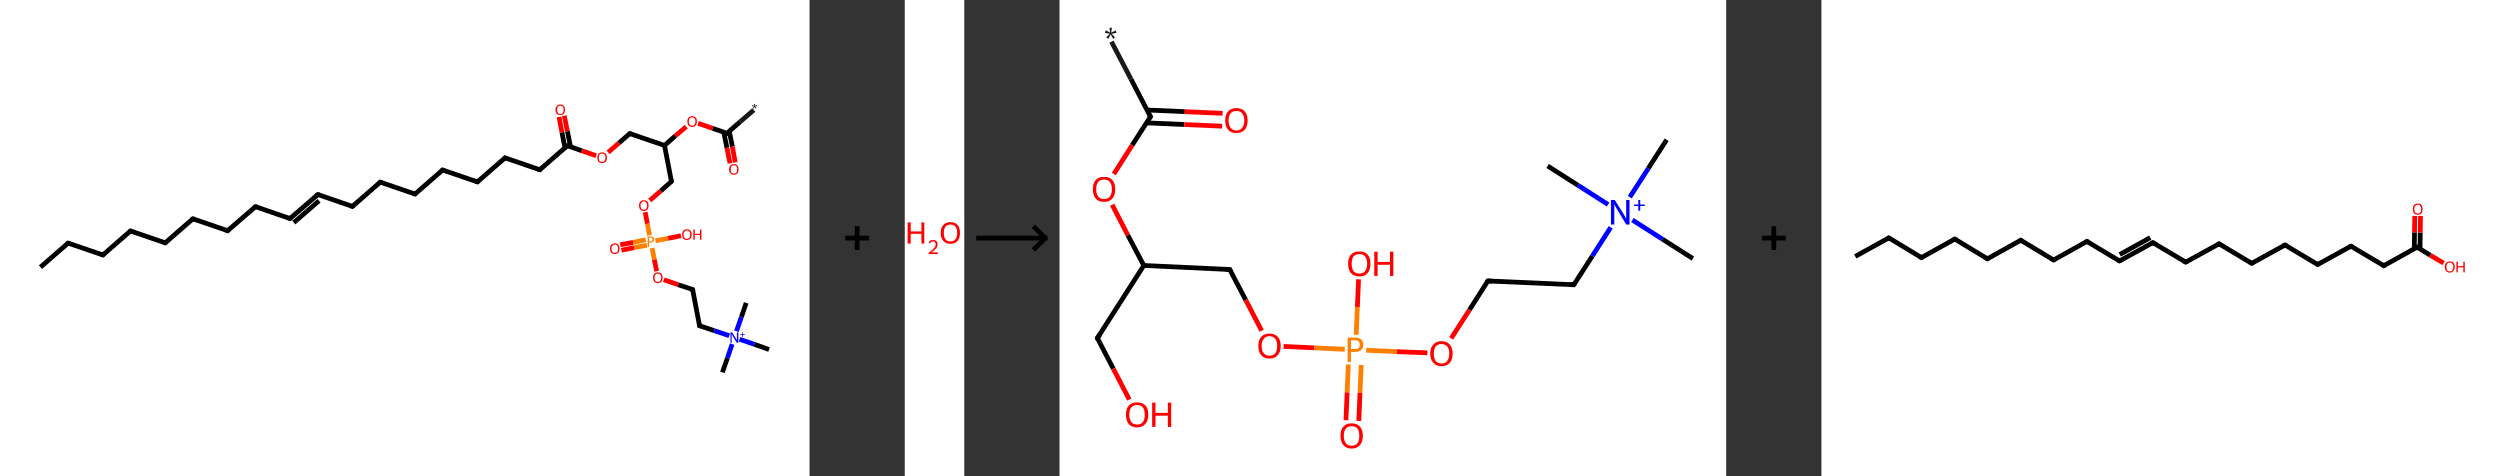 <?xml version='1.0' encoding='ASCII' standalone='yes'?>
<svg xmlns="http://www.w3.org/2000/svg" xmlns:xlink="http://www.w3.org/1999/xlink" version="1.1" width="1050.0px" viewBox="0 0 1050.0 200.0" height="200.0px">
  <rect x="0" y="0" width="1050.0" height="200.0" fill="#333333" stroke="none"/>
  <g>
    <g transform="translate(0, 0) scale(1 1) "><!-- END OF HEADER -->
<rect style="opacity:1.0;fill:#FFFFFF;stroke:none" width="340.0" height="200.0" x="0.0" y="0.0"> </rect>
<path class="bond-0 atom-0 atom-1" d="M 316.6,46.2 L 310.9,51.1" style="fill:none;fill-rule:evenodd;stroke:#191919;stroke-width:2.0px;stroke-linecap:butt;stroke-linejoin:miter;stroke-opacity:1"/>
<path class="bond-0 atom-0 atom-1" d="M 310.9,51.1 L 305.3,56.0" style="fill:none;fill-rule:evenodd;stroke:#000000;stroke-width:2.0px;stroke-linecap:butt;stroke-linejoin:miter;stroke-opacity:1"/>
<path class="bond-1 atom-1 atom-2" d="M 304.0,55.6 L 305.3,62.1" style="fill:none;fill-rule:evenodd;stroke:#000000;stroke-width:2.0px;stroke-linecap:butt;stroke-linejoin:miter;stroke-opacity:1"/>
<path class="bond-1 atom-1 atom-2" d="M 305.3,62.1 L 306.6,68.6" style="fill:none;fill-rule:evenodd;stroke:#FF0000;stroke-width:2.0px;stroke-linecap:butt;stroke-linejoin:miter;stroke-opacity:1"/>
<path class="bond-1 atom-1 atom-2" d="M 306.3,55.1 L 307.6,61.6" style="fill:none;fill-rule:evenodd;stroke:#000000;stroke-width:2.0px;stroke-linecap:butt;stroke-linejoin:miter;stroke-opacity:1"/>
<path class="bond-1 atom-1 atom-2" d="M 307.6,61.6 L 308.8,68.2" style="fill:none;fill-rule:evenodd;stroke:#FF0000;stroke-width:2.0px;stroke-linecap:butt;stroke-linejoin:miter;stroke-opacity:1"/>
<path class="bond-2 atom-1 atom-3" d="M 305.3,56.0 L 299.3,53.9" style="fill:none;fill-rule:evenodd;stroke:#000000;stroke-width:2.0px;stroke-linecap:butt;stroke-linejoin:miter;stroke-opacity:1"/>
<path class="bond-2 atom-1 atom-3" d="M 299.3,53.9 L 293.2,51.8" style="fill:none;fill-rule:evenodd;stroke:#FF0000;stroke-width:2.0px;stroke-linecap:butt;stroke-linejoin:miter;stroke-opacity:1"/>
<path class="bond-3 atom-3 atom-4" d="M 288.2,53.2 L 283.6,57.1" style="fill:none;fill-rule:evenodd;stroke:#FF0000;stroke-width:2.0px;stroke-linecap:butt;stroke-linejoin:miter;stroke-opacity:1"/>
<path class="bond-3 atom-3 atom-4" d="M 283.6,57.1 L 279.1,61.1" style="fill:none;fill-rule:evenodd;stroke:#000000;stroke-width:2.0px;stroke-linecap:butt;stroke-linejoin:miter;stroke-opacity:1"/>
<path class="bond-4 atom-4 atom-5" d="M 279.1,61.1 L 264.5,56.1" style="fill:none;fill-rule:evenodd;stroke:#000000;stroke-width:2.0px;stroke-linecap:butt;stroke-linejoin:miter;stroke-opacity:1"/>
<path class="bond-5 atom-5 atom-6" d="M 264.5,56.1 L 259.9,60.1" style="fill:none;fill-rule:evenodd;stroke:#000000;stroke-width:2.0px;stroke-linecap:butt;stroke-linejoin:miter;stroke-opacity:1"/>
<path class="bond-5 atom-5 atom-6" d="M 259.9,60.1 L 255.4,64.0" style="fill:none;fill-rule:evenodd;stroke:#FF0000;stroke-width:2.0px;stroke-linecap:butt;stroke-linejoin:miter;stroke-opacity:1"/>
<path class="bond-6 atom-6 atom-7" d="M 250.4,65.4 L 244.3,63.3" style="fill:none;fill-rule:evenodd;stroke:#FF0000;stroke-width:2.0px;stroke-linecap:butt;stroke-linejoin:miter;stroke-opacity:1"/>
<path class="bond-6 atom-6 atom-7" d="M 244.3,63.3 L 238.3,61.2" style="fill:none;fill-rule:evenodd;stroke:#000000;stroke-width:2.0px;stroke-linecap:butt;stroke-linejoin:miter;stroke-opacity:1"/>
<path class="bond-7 atom-7 atom-8" d="M 239.6,61.6 L 238.3,55.1" style="fill:none;fill-rule:evenodd;stroke:#000000;stroke-width:2.0px;stroke-linecap:butt;stroke-linejoin:miter;stroke-opacity:1"/>
<path class="bond-7 atom-7 atom-8" d="M 238.3,55.1 L 237.0,48.6" style="fill:none;fill-rule:evenodd;stroke:#FF0000;stroke-width:2.0px;stroke-linecap:butt;stroke-linejoin:miter;stroke-opacity:1"/>
<path class="bond-7 atom-7 atom-8" d="M 237.3,62.1 L 236.0,55.6" style="fill:none;fill-rule:evenodd;stroke:#000000;stroke-width:2.0px;stroke-linecap:butt;stroke-linejoin:miter;stroke-opacity:1"/>
<path class="bond-7 atom-7 atom-8" d="M 236.0,55.6 L 234.8,49.1" style="fill:none;fill-rule:evenodd;stroke:#FF0000;stroke-width:2.0px;stroke-linecap:butt;stroke-linejoin:miter;stroke-opacity:1"/>
<path class="bond-8 atom-7 atom-9" d="M 238.3,61.2 L 226.7,71.3" style="fill:none;fill-rule:evenodd;stroke:#000000;stroke-width:2.0px;stroke-linecap:butt;stroke-linejoin:miter;stroke-opacity:1"/>
<path class="bond-9 atom-9 atom-10" d="M 226.7,71.3 L 212.1,66.3" style="fill:none;fill-rule:evenodd;stroke:#000000;stroke-width:2.0px;stroke-linecap:butt;stroke-linejoin:miter;stroke-opacity:1"/>
<path class="bond-10 atom-10 atom-11" d="M 212.1,66.3 L 200.5,76.4" style="fill:none;fill-rule:evenodd;stroke:#000000;stroke-width:2.0px;stroke-linecap:butt;stroke-linejoin:miter;stroke-opacity:1"/>
<path class="bond-11 atom-11 atom-12" d="M 200.5,76.4 L 185.9,71.4" style="fill:none;fill-rule:evenodd;stroke:#000000;stroke-width:2.0px;stroke-linecap:butt;stroke-linejoin:miter;stroke-opacity:1"/>
<path class="bond-12 atom-12 atom-13" d="M 185.9,71.4 L 174.3,81.5" style="fill:none;fill-rule:evenodd;stroke:#000000;stroke-width:2.0px;stroke-linecap:butt;stroke-linejoin:miter;stroke-opacity:1"/>
<path class="bond-13 atom-13 atom-14" d="M 174.3,81.5 L 159.7,76.5" style="fill:none;fill-rule:evenodd;stroke:#000000;stroke-width:2.0px;stroke-linecap:butt;stroke-linejoin:miter;stroke-opacity:1"/>
<path class="bond-14 atom-14 atom-15" d="M 159.7,76.5 L 148.0,86.7" style="fill:none;fill-rule:evenodd;stroke:#000000;stroke-width:2.0px;stroke-linecap:butt;stroke-linejoin:miter;stroke-opacity:1"/>
<path class="bond-15 atom-15 atom-16" d="M 148.0,86.7 L 133.5,81.7" style="fill:none;fill-rule:evenodd;stroke:#000000;stroke-width:2.0px;stroke-linecap:butt;stroke-linejoin:miter;stroke-opacity:1"/>
<path class="bond-16 atom-16 atom-17" d="M 133.5,81.7 L 121.8,91.8" style="fill:none;fill-rule:evenodd;stroke:#000000;stroke-width:2.0px;stroke-linecap:butt;stroke-linejoin:miter;stroke-opacity:1"/>
<path class="bond-16 atom-16 atom-17" d="M 134.0,84.3 L 123.4,93.5" style="fill:none;fill-rule:evenodd;stroke:#000000;stroke-width:2.0px;stroke-linecap:butt;stroke-linejoin:miter;stroke-opacity:1"/>
<path class="bond-17 atom-17 atom-18" d="M 121.8,91.8 L 107.3,86.8" style="fill:none;fill-rule:evenodd;stroke:#000000;stroke-width:2.0px;stroke-linecap:butt;stroke-linejoin:miter;stroke-opacity:1"/>
<path class="bond-18 atom-18 atom-19" d="M 107.3,86.8 L 95.6,96.9" style="fill:none;fill-rule:evenodd;stroke:#000000;stroke-width:2.0px;stroke-linecap:butt;stroke-linejoin:miter;stroke-opacity:1"/>
<path class="bond-19 atom-19 atom-20" d="M 95.6,96.9 L 81.0,91.9" style="fill:none;fill-rule:evenodd;stroke:#000000;stroke-width:2.0px;stroke-linecap:butt;stroke-linejoin:miter;stroke-opacity:1"/>
<path class="bond-20 atom-20 atom-21" d="M 81.0,91.9 L 69.4,102.0" style="fill:none;fill-rule:evenodd;stroke:#000000;stroke-width:2.0px;stroke-linecap:butt;stroke-linejoin:miter;stroke-opacity:1"/>
<path class="bond-21 atom-21 atom-22" d="M 69.4,102.0 L 54.8,97.0" style="fill:none;fill-rule:evenodd;stroke:#000000;stroke-width:2.0px;stroke-linecap:butt;stroke-linejoin:miter;stroke-opacity:1"/>
<path class="bond-22 atom-22 atom-23" d="M 54.8,97.0 L 43.2,107.1" style="fill:none;fill-rule:evenodd;stroke:#000000;stroke-width:2.0px;stroke-linecap:butt;stroke-linejoin:miter;stroke-opacity:1"/>
<path class="bond-23 atom-23 atom-24" d="M 43.2,107.1 L 28.6,102.1" style="fill:none;fill-rule:evenodd;stroke:#000000;stroke-width:2.0px;stroke-linecap:butt;stroke-linejoin:miter;stroke-opacity:1"/>
<path class="bond-24 atom-24 atom-25" d="M 28.6,102.1 L 17.0,112.2" style="fill:none;fill-rule:evenodd;stroke:#000000;stroke-width:2.0px;stroke-linecap:butt;stroke-linejoin:miter;stroke-opacity:1"/>
<path class="bond-25 atom-4 atom-26" d="M 279.1,61.1 L 282.0,76.2" style="fill:none;fill-rule:evenodd;stroke:#000000;stroke-width:2.0px;stroke-linecap:butt;stroke-linejoin:miter;stroke-opacity:1"/>
<path class="bond-26 atom-26 atom-27" d="M 282.0,76.2 L 277.5,80.2" style="fill:none;fill-rule:evenodd;stroke:#000000;stroke-width:2.0px;stroke-linecap:butt;stroke-linejoin:miter;stroke-opacity:1"/>
<path class="bond-26 atom-26 atom-27" d="M 277.5,80.2 L 272.9,84.2" style="fill:none;fill-rule:evenodd;stroke:#FF0000;stroke-width:2.0px;stroke-linecap:butt;stroke-linejoin:miter;stroke-opacity:1"/>
<path class="bond-27 atom-27 atom-28" d="M 271.0,89.1 L 271.9,94.0" style="fill:none;fill-rule:evenodd;stroke:#FF0000;stroke-width:2.0px;stroke-linecap:butt;stroke-linejoin:miter;stroke-opacity:1"/>
<path class="bond-27 atom-27 atom-28" d="M 271.9,94.0 L 272.8,98.8" style="fill:none;fill-rule:evenodd;stroke:#FF7F00;stroke-width:2.0px;stroke-linecap:butt;stroke-linejoin:miter;stroke-opacity:1"/>
<path class="bond-28 atom-28 atom-29" d="M 271.2,100.7 L 265.9,101.8" style="fill:none;fill-rule:evenodd;stroke:#FF7F00;stroke-width:2.0px;stroke-linecap:butt;stroke-linejoin:miter;stroke-opacity:1"/>
<path class="bond-28 atom-28 atom-29" d="M 265.9,101.8 L 260.5,102.8" style="fill:none;fill-rule:evenodd;stroke:#FF0000;stroke-width:2.0px;stroke-linecap:butt;stroke-linejoin:miter;stroke-opacity:1"/>
<path class="bond-28 atom-28 atom-29" d="M 271.7,103.0 L 266.3,104.0" style="fill:none;fill-rule:evenodd;stroke:#FF7F00;stroke-width:2.0px;stroke-linecap:butt;stroke-linejoin:miter;stroke-opacity:1"/>
<path class="bond-28 atom-28 atom-29" d="M 266.3,104.0 L 261.0,105.1" style="fill:none;fill-rule:evenodd;stroke:#FF0000;stroke-width:2.0px;stroke-linecap:butt;stroke-linejoin:miter;stroke-opacity:1"/>
<path class="bond-29 atom-28 atom-30" d="M 275.3,101.1 L 280.6,100.1" style="fill:none;fill-rule:evenodd;stroke:#FF7F00;stroke-width:2.0px;stroke-linecap:butt;stroke-linejoin:miter;stroke-opacity:1"/>
<path class="bond-29 atom-28 atom-30" d="M 280.6,100.1 L 286.0,99.0" style="fill:none;fill-rule:evenodd;stroke:#FF0000;stroke-width:2.0px;stroke-linecap:butt;stroke-linejoin:miter;stroke-opacity:1"/>
<path class="bond-30 atom-28 atom-31" d="M 273.9,104.2 L 274.8,109.0" style="fill:none;fill-rule:evenodd;stroke:#FF7F00;stroke-width:2.0px;stroke-linecap:butt;stroke-linejoin:miter;stroke-opacity:1"/>
<path class="bond-30 atom-28 atom-31" d="M 274.8,109.0 L 275.8,113.9" style="fill:none;fill-rule:evenodd;stroke:#FF0000;stroke-width:2.0px;stroke-linecap:butt;stroke-linejoin:miter;stroke-opacity:1"/>
<path class="bond-31 atom-31 atom-32" d="M 278.8,117.5 L 284.9,119.6" style="fill:none;fill-rule:evenodd;stroke:#FF0000;stroke-width:2.0px;stroke-linecap:butt;stroke-linejoin:miter;stroke-opacity:1"/>
<path class="bond-31 atom-31 atom-32" d="M 284.9,119.6 L 290.9,121.6" style="fill:none;fill-rule:evenodd;stroke:#000000;stroke-width:2.0px;stroke-linecap:butt;stroke-linejoin:miter;stroke-opacity:1"/>
<path class="bond-32 atom-32 atom-33" d="M 290.9,121.6 L 293.8,136.8" style="fill:none;fill-rule:evenodd;stroke:#000000;stroke-width:2.0px;stroke-linecap:butt;stroke-linejoin:miter;stroke-opacity:1"/>
<path class="bond-33 atom-33 atom-34" d="M 293.8,136.8 L 300.0,138.9" style="fill:none;fill-rule:evenodd;stroke:#000000;stroke-width:2.0px;stroke-linecap:butt;stroke-linejoin:miter;stroke-opacity:1"/>
<path class="bond-33 atom-33 atom-34" d="M 300.0,138.9 L 306.3,141.0" style="fill:none;fill-rule:evenodd;stroke:#0000FF;stroke-width:2.0px;stroke-linecap:butt;stroke-linejoin:miter;stroke-opacity:1"/>
<path class="bond-34 atom-34 atom-35" d="M 307.5,144.5 L 305.5,150.4" style="fill:none;fill-rule:evenodd;stroke:#0000FF;stroke-width:2.0px;stroke-linecap:butt;stroke-linejoin:miter;stroke-opacity:1"/>
<path class="bond-34 atom-34 atom-35" d="M 305.5,150.4 L 303.4,156.4" style="fill:none;fill-rule:evenodd;stroke:#000000;stroke-width:2.0px;stroke-linecap:butt;stroke-linejoin:miter;stroke-opacity:1"/>
<path class="bond-35 atom-34 atom-36" d="M 309.3,139.1 L 311.4,133.1" style="fill:none;fill-rule:evenodd;stroke:#0000FF;stroke-width:2.0px;stroke-linecap:butt;stroke-linejoin:miter;stroke-opacity:1"/>
<path class="bond-35 atom-34 atom-36" d="M 311.4,133.1 L 313.4,127.2" style="fill:none;fill-rule:evenodd;stroke:#000000;stroke-width:2.0px;stroke-linecap:butt;stroke-linejoin:miter;stroke-opacity:1"/>
<path class="bond-36 atom-34 atom-37" d="M 310.6,142.5 L 316.8,144.6" style="fill:none;fill-rule:evenodd;stroke:#0000FF;stroke-width:2.0px;stroke-linecap:butt;stroke-linejoin:miter;stroke-opacity:1"/>
<path class="bond-36 atom-34 atom-37" d="M 316.8,144.6 L 323.0,146.8" style="fill:none;fill-rule:evenodd;stroke:#000000;stroke-width:2.0px;stroke-linecap:butt;stroke-linejoin:miter;stroke-opacity:1"/>
<path d="M 305.6,55.7 L 305.3,56.0 L 305.0,55.9" style="fill:none;stroke:#000000;stroke-width:2.0px;stroke-linecap:butt;stroke-linejoin:miter;stroke-opacity:1;"/>
<path d="M 265.2,56.3 L 264.5,56.1 L 264.3,56.3" style="fill:none;stroke:#000000;stroke-width:2.0px;stroke-linecap:butt;stroke-linejoin:miter;stroke-opacity:1;"/>
<path d="M 238.6,61.3 L 238.3,61.2 L 237.7,61.7" style="fill:none;stroke:#000000;stroke-width:2.0px;stroke-linecap:butt;stroke-linejoin:miter;stroke-opacity:1;"/>
<path d="M 227.2,70.8 L 226.7,71.3 L 225.9,71.1" style="fill:none;stroke:#000000;stroke-width:2.0px;stroke-linecap:butt;stroke-linejoin:miter;stroke-opacity:1;"/>
<path d="M 212.8,66.6 L 212.1,66.3 L 211.5,66.8" style="fill:none;stroke:#000000;stroke-width:2.0px;stroke-linecap:butt;stroke-linejoin:miter;stroke-opacity:1;"/>
<path d="M 201.0,75.9 L 200.5,76.4 L 199.7,76.2" style="fill:none;stroke:#000000;stroke-width:2.0px;stroke-linecap:butt;stroke-linejoin:miter;stroke-opacity:1;"/>
<path d="M 186.6,71.7 L 185.9,71.4 L 185.3,71.9" style="fill:none;stroke:#000000;stroke-width:2.0px;stroke-linecap:butt;stroke-linejoin:miter;stroke-opacity:1;"/>
<path d="M 174.8,81.0 L 174.3,81.5 L 173.5,81.3" style="fill:none;stroke:#000000;stroke-width:2.0px;stroke-linecap:butt;stroke-linejoin:miter;stroke-opacity:1;"/>
<path d="M 160.4,76.8 L 159.7,76.5 L 159.1,77.0" style="fill:none;stroke:#000000;stroke-width:2.0px;stroke-linecap:butt;stroke-linejoin:miter;stroke-opacity:1;"/>
<path d="M 148.6,86.2 L 148.0,86.7 L 147.3,86.4" style="fill:none;stroke:#000000;stroke-width:2.0px;stroke-linecap:butt;stroke-linejoin:miter;stroke-opacity:1;"/>
<path d="M 134.2,81.9 L 133.5,81.7 L 132.9,82.2" style="fill:none;stroke:#000000;stroke-width:2.0px;stroke-linecap:butt;stroke-linejoin:miter;stroke-opacity:1;"/>
<path d="M 122.4,91.3 L 121.8,91.8 L 121.1,91.5" style="fill:none;stroke:#000000;stroke-width:2.0px;stroke-linecap:butt;stroke-linejoin:miter;stroke-opacity:1;"/>
<path d="M 108.0,87.0 L 107.3,86.8 L 106.7,87.3" style="fill:none;stroke:#000000;stroke-width:2.0px;stroke-linecap:butt;stroke-linejoin:miter;stroke-opacity:1;"/>
<path d="M 96.2,96.4 L 95.6,96.9 L 94.9,96.6" style="fill:none;stroke:#000000;stroke-width:2.0px;stroke-linecap:butt;stroke-linejoin:miter;stroke-opacity:1;"/>
<path d="M 81.8,92.1 L 81.0,91.9 L 80.5,92.4" style="fill:none;stroke:#000000;stroke-width:2.0px;stroke-linecap:butt;stroke-linejoin:miter;stroke-opacity:1;"/>
<path d="M 70.0,101.5 L 69.4,102.0 L 68.7,101.7" style="fill:none;stroke:#000000;stroke-width:2.0px;stroke-linecap:butt;stroke-linejoin:miter;stroke-opacity:1;"/>
<path d="M 55.6,97.2 L 54.8,97.0 L 54.3,97.5" style="fill:none;stroke:#000000;stroke-width:2.0px;stroke-linecap:butt;stroke-linejoin:miter;stroke-opacity:1;"/>
<path d="M 43.8,106.6 L 43.2,107.1 L 42.5,106.9" style="fill:none;stroke:#000000;stroke-width:2.0px;stroke-linecap:butt;stroke-linejoin:miter;stroke-opacity:1;"/>
<path d="M 29.4,102.3 L 28.6,102.1 L 28.0,102.6" style="fill:none;stroke:#000000;stroke-width:2.0px;stroke-linecap:butt;stroke-linejoin:miter;stroke-opacity:1;"/>
<path d="M 281.9,75.5 L 282.0,76.2 L 281.8,76.4" style="fill:none;stroke:#000000;stroke-width:2.0px;stroke-linecap:butt;stroke-linejoin:miter;stroke-opacity:1;"/>
<path d="M 290.6,121.5 L 290.9,121.6 L 291.0,122.4" style="fill:none;stroke:#000000;stroke-width:2.0px;stroke-linecap:butt;stroke-linejoin:miter;stroke-opacity:1;"/>
<path d="M 293.7,136.0 L 293.8,136.8 L 294.2,136.9" style="fill:none;stroke:#000000;stroke-width:2.0px;stroke-linecap:butt;stroke-linejoin:miter;stroke-opacity:1;"/>
<path class="atom-0" d="M 316.1 45.4 L 316.7 44.7 L 315.9 44.6 L 316.0 44.1 L 316.8 44.5 L 316.7 43.7 L 317.2 43.6 L 317.0 44.5 L 317.8 44.1 L 318.0 44.6 L 317.1 44.7 L 317.7 45.4 L 317.3 45.6 L 316.9 44.8 L 316.5 45.6 L 316.1 45.4 " fill="#191919"/>
<path class="atom-2" d="M 306.2 71.1 Q 306.2 70.1, 306.8 69.5 Q 307.3 68.9, 308.2 68.9 Q 309.2 68.9, 309.7 69.5 Q 310.2 70.1, 310.2 71.1 Q 310.2 72.2, 309.7 72.8 Q 309.2 73.4, 308.2 73.4 Q 307.3 73.4, 306.8 72.8 Q 306.2 72.2, 306.2 71.1 M 308.2 72.9 Q 308.9 72.9, 309.3 72.5 Q 309.6 72.0, 309.6 71.1 Q 309.6 70.3, 309.3 69.8 Q 308.9 69.4, 308.2 69.4 Q 307.6 69.4, 307.2 69.8 Q 306.9 70.3, 306.9 71.1 Q 306.9 72.0, 307.2 72.5 Q 307.6 72.9, 308.2 72.9 " fill="#FF0000"/>
<path class="atom-3" d="M 288.7 51.0 Q 288.7 49.9, 289.2 49.4 Q 289.7 48.8, 290.7 48.8 Q 291.7 48.8, 292.2 49.4 Q 292.7 49.9, 292.7 51.0 Q 292.7 52.1, 292.2 52.7 Q 291.7 53.3, 290.7 53.3 Q 289.8 53.3, 289.2 52.7 Q 288.7 52.1, 288.7 51.0 M 290.7 52.8 Q 291.4 52.8, 291.7 52.3 Q 292.1 51.9, 292.1 51.0 Q 292.1 50.1, 291.7 49.7 Q 291.4 49.3, 290.7 49.3 Q 290.0 49.3, 289.7 49.7 Q 289.3 50.1, 289.3 51.0 Q 289.3 51.9, 289.7 52.3 Q 290.0 52.8, 290.7 52.8 " fill="#FF0000"/>
<path class="atom-6" d="M 250.9 66.2 Q 250.9 65.2, 251.4 64.6 Q 251.9 64.0, 252.9 64.0 Q 253.8 64.0, 254.4 64.6 Q 254.9 65.2, 254.9 66.2 Q 254.9 67.3, 254.4 67.9 Q 253.8 68.5, 252.9 68.5 Q 251.9 68.5, 251.4 67.9 Q 250.9 67.3, 250.9 66.2 M 252.9 68.0 Q 253.5 68.0, 253.9 67.6 Q 254.3 67.1, 254.3 66.2 Q 254.3 65.4, 253.9 64.9 Q 253.5 64.5, 252.9 64.5 Q 252.2 64.5, 251.8 64.9 Q 251.5 65.4, 251.5 66.2 Q 251.5 67.1, 251.8 67.6 Q 252.2 68.0, 252.9 68.0 " fill="#FF0000"/>
<path class="atom-8" d="M 233.3 46.1 Q 233.3 45.0, 233.9 44.5 Q 234.4 43.9, 235.3 43.9 Q 236.3 43.9, 236.8 44.5 Q 237.3 45.0, 237.3 46.1 Q 237.3 47.1, 236.8 47.8 Q 236.3 48.3, 235.3 48.3 Q 234.4 48.3, 233.9 47.8 Q 233.3 47.2, 233.3 46.1 M 235.3 47.9 Q 236.0 47.9, 236.4 47.4 Q 236.7 47.0, 236.7 46.1 Q 236.7 45.2, 236.4 44.8 Q 236.0 44.4, 235.3 44.4 Q 234.7 44.4, 234.3 44.8 Q 234.0 45.2, 234.0 46.1 Q 234.0 47.0, 234.3 47.4 Q 234.7 47.9, 235.3 47.9 " fill="#FF0000"/>
<path class="atom-27" d="M 268.4 86.4 Q 268.4 85.3, 268.9 84.7 Q 269.4 84.1, 270.4 84.1 Q 271.4 84.1, 271.9 84.7 Q 272.4 85.3, 272.4 86.4 Q 272.4 87.4, 271.9 88.0 Q 271.4 88.6, 270.4 88.6 Q 269.4 88.6, 268.9 88.0 Q 268.4 87.4, 268.4 86.4 M 270.4 88.1 Q 271.1 88.1, 271.4 87.7 Q 271.8 87.2, 271.8 86.4 Q 271.8 85.5, 271.4 85.1 Q 271.1 84.6, 270.4 84.6 Q 269.7 84.6, 269.4 85.1 Q 269.0 85.5, 269.0 86.4 Q 269.0 87.2, 269.4 87.7 Q 269.7 88.1, 270.4 88.1 " fill="#FF0000"/>
<path class="atom-28" d="M 273.3 99.3 Q 274.0 99.3, 274.4 99.6 Q 274.8 100.0, 274.8 100.6 Q 274.8 101.2, 274.4 101.5 Q 274.0 101.9, 273.3 101.9 L 272.6 101.9 L 272.6 103.7 L 272.0 103.7 L 272.0 99.3 L 273.3 99.3 M 273.3 101.4 Q 273.7 101.4, 273.9 101.2 Q 274.1 101.0, 274.1 100.6 Q 274.1 100.2, 273.9 100.0 Q 273.7 99.8, 273.3 99.8 L 272.6 99.8 L 272.6 101.4 L 273.3 101.4 " fill="#FF7F00"/>
<path class="atom-29" d="M 256.2 104.5 Q 256.2 103.4, 256.7 102.8 Q 257.3 102.2, 258.2 102.2 Q 259.2 102.2, 259.7 102.8 Q 260.2 103.4, 260.2 104.5 Q 260.2 105.5, 259.7 106.1 Q 259.2 106.7, 258.2 106.7 Q 257.3 106.7, 256.7 106.1 Q 256.2 105.5, 256.2 104.5 M 258.2 106.2 Q 258.9 106.2, 259.3 105.8 Q 259.6 105.3, 259.6 104.5 Q 259.6 103.6, 259.3 103.2 Q 258.9 102.7, 258.2 102.7 Q 257.6 102.7, 257.2 103.2 Q 256.8 103.6, 256.8 104.5 Q 256.8 105.3, 257.2 105.8 Q 257.6 106.2, 258.2 106.2 " fill="#FF0000"/>
<path class="atom-30" d="M 286.5 98.5 Q 286.5 97.5, 287.0 96.9 Q 287.5 96.3, 288.5 96.3 Q 289.5 96.3, 290.0 96.9 Q 290.5 97.5, 290.5 98.5 Q 290.5 99.6, 290.0 100.2 Q 289.4 100.8, 288.5 100.8 Q 287.5 100.8, 287.0 100.2 Q 286.5 99.6, 286.5 98.5 M 288.5 100.3 Q 289.2 100.3, 289.5 99.9 Q 289.9 99.4, 289.9 98.5 Q 289.9 97.7, 289.5 97.3 Q 289.2 96.8, 288.5 96.8 Q 287.8 96.8, 287.5 97.3 Q 287.1 97.7, 287.1 98.5 Q 287.1 99.4, 287.5 99.9 Q 287.8 100.3, 288.5 100.3 " fill="#FF0000"/>
<path class="atom-30" d="M 291.2 96.4 L 291.8 96.4 L 291.8 98.2 L 294.0 98.2 L 294.0 96.4 L 294.6 96.4 L 294.6 100.7 L 294.0 100.7 L 294.0 98.7 L 291.8 98.7 L 291.8 100.7 L 291.2 100.7 L 291.2 96.4 " fill="#FF0000"/>
<path class="atom-31" d="M 274.3 116.6 Q 274.3 115.6, 274.8 115.0 Q 275.3 114.4, 276.3 114.4 Q 277.3 114.4, 277.8 115.0 Q 278.3 115.6, 278.3 116.6 Q 278.3 117.7, 277.8 118.3 Q 277.3 118.9, 276.3 118.9 Q 275.3 118.9, 274.8 118.3 Q 274.3 117.7, 274.3 116.6 M 276.3 118.4 Q 277.0 118.4, 277.3 118.0 Q 277.7 117.5, 277.7 116.6 Q 277.7 115.8, 277.3 115.3 Q 277.0 114.9, 276.3 114.9 Q 275.6 114.9, 275.3 115.3 Q 274.9 115.8, 274.9 116.6 Q 274.9 117.5, 275.3 118.0 Q 275.6 118.4, 276.3 118.4 " fill="#FF0000"/>
<path class="atom-34" d="M 307.5 139.6 L 308.9 141.9 Q 309.0 142.1, 309.3 142.5 Q 309.5 143.0, 309.5 143.0 L 309.5 139.6 L 310.1 139.6 L 310.1 144.0 L 309.5 144.0 L 307.9 141.4 Q 307.8 141.1, 307.6 140.8 Q 307.4 140.5, 307.3 140.3 L 307.3 144.0 L 306.8 144.0 L 306.8 139.6 L 307.5 139.6 " fill="#0000FF"/>
<path class="atom-34" d="M 310.9 140.4 L 311.7 140.4 L 311.7 139.6 L 312.0 139.6 L 312.0 140.4 L 312.8 140.4 L 312.8 140.7 L 312.0 140.7 L 312.0 141.5 L 311.7 141.5 L 311.7 140.7 L 310.9 140.7 L 310.9 140.4 " fill="#0000FF"/>
</g>
    <g transform="translate(340.0, 0) scale(1 1) "><line x1="15" y1="100" x2="25" y2="100" style="stroke:rgb(0,0,0);stroke-width:2"/>
  <line x1="20" y1="95" x2="20" y2="105" style="stroke:rgb(0,0,0);stroke-width:2"/>
</g>
    <g transform="translate(380.0, 0) scale(1 1) "><!-- END OF HEADER -->
<rect style="opacity:1.0;fill:#FFFFFF;stroke:none" width="25.0" height="200.0" x="0.0" y="0.0"> </rect>
<path class="atom-0" d="M 1.2 93.4 L 2.5 93.4 L 2.5 97.2 L 7.0 97.2 L 7.0 93.4 L 8.2 93.4 L 8.2 102.3 L 7.0 102.3 L 7.0 98.2 L 2.5 98.2 L 2.5 102.3 L 1.2 102.3 L 1.2 93.4 " fill="#FF0000"/>
<path class="atom-0" d="M 10.0 102.0 Q 10.2 101.4, 10.7 101.1 Q 11.2 100.8, 11.9 100.8 Q 12.8 100.8, 13.3 101.3 Q 13.8 101.7, 13.8 102.6 Q 13.8 103.5, 13.2 104.3 Q 12.5 105.1, 11.2 106.0 L 13.9 106.0 L 13.9 106.7 L 10.0 106.7 L 10.0 106.2 Q 11.1 105.4, 11.7 104.8 Q 12.4 104.2, 12.7 103.7 Q 13.0 103.2, 13.0 102.6 Q 13.0 102.1, 12.7 101.8 Q 12.4 101.4, 11.9 101.4 Q 11.5 101.4, 11.1 101.6 Q 10.8 101.8, 10.6 102.2 L 10.0 102.0 " fill="#FF0000"/>
<path class="atom-0" d="M 15.1 97.8 Q 15.1 95.7, 16.2 94.5 Q 17.2 93.3, 19.2 93.3 Q 21.1 93.3, 22.2 94.5 Q 23.2 95.7, 23.2 97.8 Q 23.2 100.0, 22.2 101.2 Q 21.1 102.4, 19.2 102.4 Q 17.2 102.4, 16.2 101.2 Q 15.1 100.0, 15.1 97.8 M 19.2 101.4 Q 20.5 101.4, 21.3 100.5 Q 22.0 99.6, 22.0 97.8 Q 22.0 96.1, 21.3 95.2 Q 20.5 94.3, 19.2 94.3 Q 17.8 94.3, 17.1 95.2 Q 16.4 96.1, 16.4 97.8 Q 16.4 99.6, 17.1 100.5 Q 17.8 101.4, 19.2 101.4 " fill="#FF0000"/>
</g>
    <g transform="translate(405.0, 0) scale(1 1) "><line x1="5" y1="100" x2="35" y2="100" style="stroke:rgb(0,0,0);stroke-width:2"/>
  <line x1="34" y1="100" x2="29" y2="95" style="stroke:rgb(0,0,0);stroke-width:2"/>
  <line x1="34" y1="100" x2="29" y2="105" style="stroke:rgb(0,0,0);stroke-width:2"/>
</g>
    <g transform="translate(445.0, 0) scale(1 1) "><!-- END OF HEADER -->
<rect style="opacity:1.0;fill:#FFFFFF;stroke:none" width="280.0" height="200.0" x="0.0" y="0.0"> </rect>
<path class="bond-0 atom-0 atom-1" d="M 21.8,17.5 L 30.0,33.2" style="fill:none;fill-rule:evenodd;stroke:#191919;stroke-width:2.0px;stroke-linecap:butt;stroke-linejoin:miter;stroke-opacity:1"/>
<path class="bond-0 atom-0 atom-1" d="M 30.0,33.2 L 38.2,49.0" style="fill:none;fill-rule:evenodd;stroke:#000000;stroke-width:2.0px;stroke-linecap:butt;stroke-linejoin:miter;stroke-opacity:1"/>
<path class="bond-1 atom-1 atom-2" d="M 36.5,51.6 L 52.4,52.3" style="fill:none;fill-rule:evenodd;stroke:#000000;stroke-width:2.0px;stroke-linecap:butt;stroke-linejoin:miter;stroke-opacity:1"/>
<path class="bond-1 atom-1 atom-2" d="M 52.4,52.3 L 68.3,53.0" style="fill:none;fill-rule:evenodd;stroke:#FF0000;stroke-width:2.0px;stroke-linecap:butt;stroke-linejoin:miter;stroke-opacity:1"/>
<path class="bond-1 atom-1 atom-2" d="M 36.7,46.2 L 52.6,46.9" style="fill:none;fill-rule:evenodd;stroke:#000000;stroke-width:2.0px;stroke-linecap:butt;stroke-linejoin:miter;stroke-opacity:1"/>
<path class="bond-1 atom-1 atom-2" d="M 52.6,46.9 L 68.5,47.6" style="fill:none;fill-rule:evenodd;stroke:#FF0000;stroke-width:2.0px;stroke-linecap:butt;stroke-linejoin:miter;stroke-opacity:1"/>
<path class="bond-2 atom-1 atom-3" d="M 38.2,49.0 L 30.5,61.0" style="fill:none;fill-rule:evenodd;stroke:#000000;stroke-width:2.0px;stroke-linecap:butt;stroke-linejoin:miter;stroke-opacity:1"/>
<path class="bond-2 atom-1 atom-3" d="M 30.5,61.0 L 22.8,73.1" style="fill:none;fill-rule:evenodd;stroke:#FF0000;stroke-width:2.0px;stroke-linecap:butt;stroke-linejoin:miter;stroke-opacity:1"/>
<path class="bond-3 atom-3 atom-4" d="M 22.1,86.0 L 28.7,98.8" style="fill:none;fill-rule:evenodd;stroke:#FF0000;stroke-width:2.0px;stroke-linecap:butt;stroke-linejoin:miter;stroke-opacity:1"/>
<path class="bond-3 atom-3 atom-4" d="M 28.7,98.8 L 35.4,111.5" style="fill:none;fill-rule:evenodd;stroke:#000000;stroke-width:2.0px;stroke-linecap:butt;stroke-linejoin:miter;stroke-opacity:1"/>
<path class="bond-4 atom-4 atom-5" d="M 35.4,111.5 L 15.9,142.0" style="fill:none;fill-rule:evenodd;stroke:#000000;stroke-width:2.0px;stroke-linecap:butt;stroke-linejoin:miter;stroke-opacity:1"/>
<path class="bond-5 atom-5 atom-6" d="M 15.9,142.0 L 22.6,154.9" style="fill:none;fill-rule:evenodd;stroke:#000000;stroke-width:2.0px;stroke-linecap:butt;stroke-linejoin:miter;stroke-opacity:1"/>
<path class="bond-5 atom-5 atom-6" d="M 22.6,154.9 L 29.3,167.8" style="fill:none;fill-rule:evenodd;stroke:#FF0000;stroke-width:2.0px;stroke-linecap:butt;stroke-linejoin:miter;stroke-opacity:1"/>
<path class="bond-6 atom-4 atom-7" d="M 35.4,111.5 L 71.5,113.2" style="fill:none;fill-rule:evenodd;stroke:#000000;stroke-width:2.0px;stroke-linecap:butt;stroke-linejoin:miter;stroke-opacity:1"/>
<path class="bond-7 atom-7 atom-8" d="M 71.5,113.2 L 78.2,126.0" style="fill:none;fill-rule:evenodd;stroke:#000000;stroke-width:2.0px;stroke-linecap:butt;stroke-linejoin:miter;stroke-opacity:1"/>
<path class="bond-7 atom-7 atom-8" d="M 78.2,126.0 L 84.9,138.9" style="fill:none;fill-rule:evenodd;stroke:#FF0000;stroke-width:2.0px;stroke-linecap:butt;stroke-linejoin:miter;stroke-opacity:1"/>
<path class="bond-8 atom-8 atom-9" d="M 94.1,145.5 L 107.0,146.1" style="fill:none;fill-rule:evenodd;stroke:#FF0000;stroke-width:2.0px;stroke-linecap:butt;stroke-linejoin:miter;stroke-opacity:1"/>
<path class="bond-8 atom-8 atom-9" d="M 107.0,146.1 L 119.8,146.7" style="fill:none;fill-rule:evenodd;stroke:#FF7F00;stroke-width:2.0px;stroke-linecap:butt;stroke-linejoin:miter;stroke-opacity:1"/>
<path class="bond-9 atom-9 atom-10" d="M 121.3,153.1 L 120.8,164.8" style="fill:none;fill-rule:evenodd;stroke:#FF7F00;stroke-width:2.0px;stroke-linecap:butt;stroke-linejoin:miter;stroke-opacity:1"/>
<path class="bond-9 atom-9 atom-10" d="M 120.8,164.8 L 120.3,176.5" style="fill:none;fill-rule:evenodd;stroke:#FF0000;stroke-width:2.0px;stroke-linecap:butt;stroke-linejoin:miter;stroke-opacity:1"/>
<path class="bond-9 atom-9 atom-10" d="M 126.7,153.3 L 126.2,165.0" style="fill:none;fill-rule:evenodd;stroke:#FF7F00;stroke-width:2.0px;stroke-linecap:butt;stroke-linejoin:miter;stroke-opacity:1"/>
<path class="bond-9 atom-9 atom-10" d="M 126.2,165.0 L 125.7,176.8" style="fill:none;fill-rule:evenodd;stroke:#FF0000;stroke-width:2.0px;stroke-linecap:butt;stroke-linejoin:miter;stroke-opacity:1"/>
<path class="bond-10 atom-9 atom-11" d="M 124.6,140.6 L 125.1,128.9" style="fill:none;fill-rule:evenodd;stroke:#FF7F00;stroke-width:2.0px;stroke-linecap:butt;stroke-linejoin:miter;stroke-opacity:1"/>
<path class="bond-10 atom-9 atom-11" d="M 125.1,128.9 L 125.6,117.3" style="fill:none;fill-rule:evenodd;stroke:#FF0000;stroke-width:2.0px;stroke-linecap:butt;stroke-linejoin:miter;stroke-opacity:1"/>
<path class="bond-11 atom-9 atom-12" d="M 128.8,147.1 L 141.7,147.7" style="fill:none;fill-rule:evenodd;stroke:#FF7F00;stroke-width:2.0px;stroke-linecap:butt;stroke-linejoin:miter;stroke-opacity:1"/>
<path class="bond-11 atom-9 atom-12" d="M 141.7,147.7 L 154.5,148.2" style="fill:none;fill-rule:evenodd;stroke:#FF0000;stroke-width:2.0px;stroke-linecap:butt;stroke-linejoin:miter;stroke-opacity:1"/>
<path class="bond-12 atom-12 atom-13" d="M 164.5,142.1 L 172.2,130.1" style="fill:none;fill-rule:evenodd;stroke:#FF0000;stroke-width:2.0px;stroke-linecap:butt;stroke-linejoin:miter;stroke-opacity:1"/>
<path class="bond-12 atom-12 atom-13" d="M 172.2,130.1 L 179.9,118.0" style="fill:none;fill-rule:evenodd;stroke:#000000;stroke-width:2.0px;stroke-linecap:butt;stroke-linejoin:miter;stroke-opacity:1"/>
<path class="bond-13 atom-13 atom-14" d="M 179.9,118.0 L 216.0,119.6" style="fill:none;fill-rule:evenodd;stroke:#000000;stroke-width:2.0px;stroke-linecap:butt;stroke-linejoin:miter;stroke-opacity:1"/>
<path class="bond-14 atom-14 atom-15" d="M 216.0,119.6 L 223.8,107.5" style="fill:none;fill-rule:evenodd;stroke:#000000;stroke-width:2.0px;stroke-linecap:butt;stroke-linejoin:miter;stroke-opacity:1"/>
<path class="bond-14 atom-14 atom-15" d="M 223.8,107.5 L 231.5,95.5" style="fill:none;fill-rule:evenodd;stroke:#0000FF;stroke-width:2.0px;stroke-linecap:butt;stroke-linejoin:miter;stroke-opacity:1"/>
<path class="bond-15 atom-15 atom-16" d="M 240.6,92.4 L 253.3,100.5" style="fill:none;fill-rule:evenodd;stroke:#0000FF;stroke-width:2.0px;stroke-linecap:butt;stroke-linejoin:miter;stroke-opacity:1"/>
<path class="bond-15 atom-15 atom-16" d="M 253.3,100.5 L 266.0,108.6" style="fill:none;fill-rule:evenodd;stroke:#000000;stroke-width:2.0px;stroke-linecap:butt;stroke-linejoin:miter;stroke-opacity:1"/>
<path class="bond-16 atom-15 atom-17" d="M 230.4,85.9 L 217.7,77.8" style="fill:none;fill-rule:evenodd;stroke:#0000FF;stroke-width:2.0px;stroke-linecap:butt;stroke-linejoin:miter;stroke-opacity:1"/>
<path class="bond-16 atom-15 atom-17" d="M 217.7,77.8 L 205.0,69.7" style="fill:none;fill-rule:evenodd;stroke:#000000;stroke-width:2.0px;stroke-linecap:butt;stroke-linejoin:miter;stroke-opacity:1"/>
<path class="bond-17 atom-15 atom-18" d="M 239.5,82.8 L 247.3,70.7" style="fill:none;fill-rule:evenodd;stroke:#0000FF;stroke-width:2.0px;stroke-linecap:butt;stroke-linejoin:miter;stroke-opacity:1"/>
<path class="bond-17 atom-15 atom-18" d="M 247.3,70.7 L 255.0,58.7" style="fill:none;fill-rule:evenodd;stroke:#000000;stroke-width:2.0px;stroke-linecap:butt;stroke-linejoin:miter;stroke-opacity:1"/>
<path d="M 37.8,48.2 L 38.2,49.0 L 37.8,49.6" style="fill:none;stroke:#000000;stroke-width:2.0px;stroke-linecap:butt;stroke-linejoin:miter;stroke-opacity:1;"/>
<path d="M 16.9,140.5 L 15.9,142.0 L 16.2,142.7" style="fill:none;stroke:#000000;stroke-width:2.0px;stroke-linecap:butt;stroke-linejoin:miter;stroke-opacity:1;"/>
<path d="M 69.7,113.1 L 71.5,113.2 L 71.8,113.8" style="fill:none;stroke:#000000;stroke-width:2.0px;stroke-linecap:butt;stroke-linejoin:miter;stroke-opacity:1;"/>
<path d="M 179.5,118.6 L 179.9,118.0 L 181.7,118.1" style="fill:none;stroke:#000000;stroke-width:2.0px;stroke-linecap:butt;stroke-linejoin:miter;stroke-opacity:1;"/>
<path d="M 214.2,119.5 L 216.0,119.6 L 216.4,119.0" style="fill:none;stroke:#000000;stroke-width:2.0px;stroke-linecap:butt;stroke-linejoin:miter;stroke-opacity:1;"/>
<path class="atom-0" d="M 19.6 15.7 L 21.1 14.2 L 19.1 13.8 L 19.4 12.7 L 21.2 13.7 L 21.0 11.7 L 22.0 11.6 L 21.7 13.7 L 23.6 12.8 L 23.9 13.8 L 21.9 14.2 L 23.3 15.7 L 22.5 16.3 L 21.5 14.4 L 20.5 16.3 L 19.6 15.7 " fill="#191919"/>
<path class="atom-2" d="M 69.6 50.6 Q 69.6 48.1, 70.8 46.8 Q 72.0 45.4, 74.3 45.4 Q 76.6 45.4, 77.8 46.8 Q 79.0 48.1, 79.0 50.6 Q 79.0 53.1, 77.8 54.5 Q 76.5 55.9, 74.3 55.9 Q 72.0 55.9, 70.8 54.5 Q 69.6 53.1, 69.6 50.6 M 74.3 54.8 Q 75.9 54.8, 76.7 53.7 Q 77.6 52.7, 77.6 50.6 Q 77.6 48.6, 76.7 47.6 Q 75.9 46.6, 74.3 46.6 Q 72.7 46.6, 71.9 47.6 Q 71.0 48.6, 71.0 50.6 Q 71.0 52.7, 71.9 53.7 Q 72.7 54.8, 74.3 54.8 " fill="#FF0000"/>
<path class="atom-3" d="M 14.0 79.5 Q 14.0 77.0, 15.2 75.6 Q 16.4 74.3, 18.7 74.3 Q 21.0 74.3, 22.2 75.6 Q 23.4 77.0, 23.4 79.5 Q 23.4 82.0, 22.2 83.4 Q 20.9 84.8, 18.7 84.8 Q 16.4 84.8, 15.2 83.4 Q 14.0 82.0, 14.0 79.5 M 18.7 83.6 Q 20.3 83.6, 21.1 82.6 Q 22.0 81.5, 22.0 79.5 Q 22.0 77.5, 21.1 76.4 Q 20.3 75.4, 18.7 75.4 Q 17.1 75.4, 16.3 76.4 Q 15.4 77.4, 15.4 79.5 Q 15.4 81.5, 16.3 82.6 Q 17.1 83.6, 18.7 83.6 " fill="#FF0000"/>
<path class="atom-6" d="M 27.9 174.2 Q 27.9 171.7, 29.1 170.3 Q 30.3 169.0, 32.6 169.0 Q 34.8 169.0, 36.1 170.3 Q 37.3 171.7, 37.3 174.2 Q 37.3 176.7, 36.0 178.1 Q 34.8 179.5, 32.6 179.5 Q 30.3 179.5, 29.1 178.1 Q 27.9 176.7, 27.9 174.2 M 32.6 178.3 Q 34.1 178.3, 35.0 177.3 Q 35.8 176.2, 35.8 174.2 Q 35.8 172.2, 35.0 171.1 Q 34.1 170.1, 32.6 170.1 Q 31.0 170.1, 30.2 171.1 Q 29.3 172.1, 29.3 174.2 Q 29.3 176.2, 30.2 177.3 Q 31.0 178.3, 32.6 178.3 " fill="#FF0000"/>
<path class="atom-6" d="M 38.9 169.1 L 40.3 169.1 L 40.3 173.4 L 45.5 173.4 L 45.5 169.1 L 46.9 169.1 L 46.9 179.3 L 45.5 179.3 L 45.5 174.6 L 40.3 174.6 L 40.3 179.3 L 38.9 179.3 L 38.9 169.1 " fill="#FF0000"/>
<path class="atom-8" d="M 83.5 145.3 Q 83.5 142.8, 84.7 141.5 Q 85.9 140.1, 88.2 140.1 Q 90.4 140.1, 91.7 141.5 Q 92.9 142.8, 92.9 145.3 Q 92.9 147.8, 91.6 149.2 Q 90.4 150.6, 88.2 150.6 Q 85.9 150.6, 84.7 149.2 Q 83.5 147.8, 83.5 145.3 M 88.2 149.4 Q 89.7 149.4, 90.6 148.4 Q 91.4 147.3, 91.4 145.3 Q 91.4 143.3, 90.6 142.3 Q 89.7 141.2, 88.2 141.2 Q 86.6 141.2, 85.8 142.3 Q 84.9 143.3, 84.9 145.3 Q 84.9 147.4, 85.8 148.4 Q 86.6 149.4, 88.2 149.4 " fill="#FF0000"/>
<path class="atom-9" d="M 124.1 141.8 Q 125.8 141.8, 126.7 142.6 Q 127.6 143.3, 127.6 144.8 Q 127.6 146.2, 126.7 147.0 Q 125.8 147.8, 124.1 147.8 L 122.4 147.8 L 122.4 152.0 L 121.0 152.0 L 121.0 141.8 L 124.1 141.8 M 124.1 146.6 Q 125.1 146.6, 125.6 146.2 Q 126.1 145.7, 126.1 144.8 Q 126.1 143.9, 125.6 143.4 Q 125.1 142.9, 124.1 142.9 L 122.4 142.9 L 122.4 146.6 L 124.1 146.6 " fill="#FF7F00"/>
<path class="atom-10" d="M 118.0 183.0 Q 118.0 180.6, 119.2 179.2 Q 120.4 177.8, 122.7 177.8 Q 125.0 177.8, 126.2 179.2 Q 127.4 180.6, 127.4 183.0 Q 127.4 185.5, 126.2 186.9 Q 124.9 188.4, 122.7 188.4 Q 120.4 188.4, 119.2 186.9 Q 118.0 185.5, 118.0 183.0 M 122.7 187.2 Q 124.3 187.2, 125.1 186.2 Q 125.9 185.1, 125.9 183.0 Q 125.9 181.0, 125.1 180.0 Q 124.3 179.0, 122.7 179.0 Q 121.1 179.0, 120.3 180.0 Q 119.4 181.0, 119.4 183.0 Q 119.4 185.1, 120.3 186.2 Q 121.1 187.2, 122.7 187.2 " fill="#FF0000"/>
<path class="atom-11" d="M 121.2 110.8 Q 121.2 108.3, 122.4 106.9 Q 123.7 105.6, 125.9 105.6 Q 128.2 105.6, 129.4 106.9 Q 130.6 108.3, 130.6 110.8 Q 130.6 113.3, 129.4 114.7 Q 128.2 116.1, 125.9 116.1 Q 123.7 116.1, 122.4 114.7 Q 121.2 113.3, 121.2 110.8 M 125.9 114.9 Q 127.5 114.9, 128.3 113.9 Q 129.2 112.8, 129.2 110.8 Q 129.2 108.8, 128.3 107.7 Q 127.5 106.7, 125.9 106.7 Q 124.4 106.7, 123.5 107.7 Q 122.7 108.7, 122.7 110.8 Q 122.7 112.8, 123.5 113.9 Q 124.4 114.9, 125.9 114.9 " fill="#FF0000"/>
<path class="atom-11" d="M 132.2 105.7 L 133.6 105.7 L 133.6 110.0 L 138.8 110.0 L 138.8 105.7 L 140.2 105.7 L 140.2 115.9 L 138.8 115.9 L 138.8 111.2 L 133.6 111.2 L 133.6 115.9 L 132.2 115.9 L 132.2 105.7 " fill="#FF0000"/>
<path class="atom-12" d="M 155.7 148.5 Q 155.7 146.1, 157.0 144.7 Q 158.2 143.3, 160.4 143.3 Q 162.7 143.3, 163.9 144.7 Q 165.1 146.1, 165.1 148.5 Q 165.1 151.0, 163.9 152.4 Q 162.7 153.8, 160.4 153.8 Q 158.2 153.8, 157.0 152.4 Q 155.7 151.0, 155.7 148.5 M 160.4 152.7 Q 162.0 152.7, 162.8 151.6 Q 163.7 150.6, 163.7 148.5 Q 163.7 146.5, 162.8 145.5 Q 162.0 144.5, 160.4 144.5 Q 158.9 144.5, 158.0 145.5 Q 157.2 146.5, 157.2 148.5 Q 157.2 150.6, 158.0 151.6 Q 158.9 152.7, 160.4 152.7 " fill="#FF0000"/>
<path class="atom-15" d="M 233.2 84.0 L 236.6 89.4 Q 236.9 90.0, 237.5 90.9 Q 238.0 91.9, 238.0 92.0 L 238.0 84.0 L 239.4 84.0 L 239.4 94.3 L 238.0 94.3 L 234.4 88.3 Q 234.0 87.6, 233.5 86.8 Q 233.1 86.0, 233.0 85.8 L 233.0 94.3 L 231.6 94.3 L 231.6 84.0 L 233.2 84.0 " fill="#0000FF"/>
<path class="atom-15" d="M 241.3 85.9 L 243.1 85.9 L 243.1 84.0 L 243.9 84.0 L 243.9 85.9 L 245.8 85.9 L 245.8 86.5 L 243.9 86.5 L 243.9 88.5 L 243.1 88.5 L 243.1 86.5 L 241.3 86.5 L 241.3 85.9 " fill="#0000FF"/>
</g>
    <g transform="translate(725.0, 0) scale(1 1) "><line x1="15" y1="100" x2="25" y2="100" style="stroke:rgb(0,0,0);stroke-width:2"/>
  <line x1="20" y1="95" x2="20" y2="105" style="stroke:rgb(0,0,0);stroke-width:2"/>
</g>
    <g transform="translate(765.0, 0) scale(1 1) "><!-- END OF HEADER -->
<rect style="opacity:1.0;fill:#FFFFFF;stroke:none" width="285.0" height="200.0" x="0.0" y="0.0"> </rect>
<path class="bond-0 atom-0 atom-1" d="M 14.2,107.7 L 28.3,99.9" style="fill:none;fill-rule:evenodd;stroke:#000000;stroke-width:2.0px;stroke-linecap:butt;stroke-linejoin:miter;stroke-opacity:1"/>
<path class="bond-1 atom-1 atom-2" d="M 28.3,99.9 L 42.0,108.2" style="fill:none;fill-rule:evenodd;stroke:#000000;stroke-width:2.0px;stroke-linecap:butt;stroke-linejoin:miter;stroke-opacity:1"/>
<path class="bond-2 atom-2 atom-3" d="M 42.0,108.2 L 56.0,100.4" style="fill:none;fill-rule:evenodd;stroke:#000000;stroke-width:2.0px;stroke-linecap:butt;stroke-linejoin:miter;stroke-opacity:1"/>
<path class="bond-3 atom-3 atom-4" d="M 56.0,100.4 L 69.7,108.7" style="fill:none;fill-rule:evenodd;stroke:#000000;stroke-width:2.0px;stroke-linecap:butt;stroke-linejoin:miter;stroke-opacity:1"/>
<path class="bond-4 atom-4 atom-5" d="M 69.7,108.7 L 83.7,100.9" style="fill:none;fill-rule:evenodd;stroke:#000000;stroke-width:2.0px;stroke-linecap:butt;stroke-linejoin:miter;stroke-opacity:1"/>
<path class="bond-5 atom-5 atom-6" d="M 83.7,100.9 L 97.5,109.2" style="fill:none;fill-rule:evenodd;stroke:#000000;stroke-width:2.0px;stroke-linecap:butt;stroke-linejoin:miter;stroke-opacity:1"/>
<path class="bond-6 atom-6 atom-7" d="M 97.5,109.2 L 111.5,101.4" style="fill:none;fill-rule:evenodd;stroke:#000000;stroke-width:2.0px;stroke-linecap:butt;stroke-linejoin:miter;stroke-opacity:1"/>
<path class="bond-7 atom-7 atom-8" d="M 111.5,101.4 L 125.2,109.6" style="fill:none;fill-rule:evenodd;stroke:#000000;stroke-width:2.0px;stroke-linecap:butt;stroke-linejoin:miter;stroke-opacity:1"/>
<path class="bond-8 atom-8 atom-9" d="M 125.2,109.6 L 139.2,101.9" style="fill:none;fill-rule:evenodd;stroke:#000000;stroke-width:2.0px;stroke-linecap:butt;stroke-linejoin:miter;stroke-opacity:1"/>
<path class="bond-8 atom-8 atom-9" d="M 125.3,106.9 L 138.1,99.8" style="fill:none;fill-rule:evenodd;stroke:#000000;stroke-width:2.0px;stroke-linecap:butt;stroke-linejoin:miter;stroke-opacity:1"/>
<path class="bond-9 atom-9 atom-10" d="M 139.2,101.9 L 153.0,110.1" style="fill:none;fill-rule:evenodd;stroke:#000000;stroke-width:2.0px;stroke-linecap:butt;stroke-linejoin:miter;stroke-opacity:1"/>
<path class="bond-10 atom-10 atom-11" d="M 153.0,110.1 L 167.0,102.4" style="fill:none;fill-rule:evenodd;stroke:#000000;stroke-width:2.0px;stroke-linecap:butt;stroke-linejoin:miter;stroke-opacity:1"/>
<path class="bond-11 atom-11 atom-12" d="M 167.0,102.4 L 180.7,110.6" style="fill:none;fill-rule:evenodd;stroke:#000000;stroke-width:2.0px;stroke-linecap:butt;stroke-linejoin:miter;stroke-opacity:1"/>
<path class="bond-12 atom-12 atom-13" d="M 180.7,110.6 L 194.7,102.9" style="fill:none;fill-rule:evenodd;stroke:#000000;stroke-width:2.0px;stroke-linecap:butt;stroke-linejoin:miter;stroke-opacity:1"/>
<path class="bond-13 atom-13 atom-14" d="M 194.7,102.9 L 208.4,111.1" style="fill:none;fill-rule:evenodd;stroke:#000000;stroke-width:2.0px;stroke-linecap:butt;stroke-linejoin:miter;stroke-opacity:1"/>
<path class="bond-14 atom-14 atom-15" d="M 208.4,111.1 L 222.4,103.4" style="fill:none;fill-rule:evenodd;stroke:#000000;stroke-width:2.0px;stroke-linecap:butt;stroke-linejoin:miter;stroke-opacity:1"/>
<path class="bond-15 atom-15 atom-16" d="M 222.4,103.4 L 236.2,111.6" style="fill:none;fill-rule:evenodd;stroke:#000000;stroke-width:2.0px;stroke-linecap:butt;stroke-linejoin:miter;stroke-opacity:1"/>
<path class="bond-16 atom-16 atom-17" d="M 236.2,111.6 L 250.2,103.8" style="fill:none;fill-rule:evenodd;stroke:#000000;stroke-width:2.0px;stroke-linecap:butt;stroke-linejoin:miter;stroke-opacity:1"/>
<path class="bond-17 atom-17 atom-18" d="M 251.4,104.6 L 251.5,97.7" style="fill:none;fill-rule:evenodd;stroke:#000000;stroke-width:2.0px;stroke-linecap:butt;stroke-linejoin:miter;stroke-opacity:1"/>
<path class="bond-17 atom-17 atom-18" d="M 251.5,97.7 L 251.6,90.7" style="fill:none;fill-rule:evenodd;stroke:#FF0000;stroke-width:2.0px;stroke-linecap:butt;stroke-linejoin:miter;stroke-opacity:1"/>
<path class="bond-17 atom-17 atom-18" d="M 249.0,104.5 L 249.1,97.6" style="fill:none;fill-rule:evenodd;stroke:#000000;stroke-width:2.0px;stroke-linecap:butt;stroke-linejoin:miter;stroke-opacity:1"/>
<path class="bond-17 atom-17 atom-18" d="M 249.1,97.6 L 249.2,90.7" style="fill:none;fill-rule:evenodd;stroke:#FF0000;stroke-width:2.0px;stroke-linecap:butt;stroke-linejoin:miter;stroke-opacity:1"/>
<path class="bond-18 atom-17 atom-19" d="M 250.2,103.8 L 255.7,107.2" style="fill:none;fill-rule:evenodd;stroke:#000000;stroke-width:2.0px;stroke-linecap:butt;stroke-linejoin:miter;stroke-opacity:1"/>
<path class="bond-18 atom-17 atom-19" d="M 255.7,107.2 L 261.3,110.5" style="fill:none;fill-rule:evenodd;stroke:#FF0000;stroke-width:2.0px;stroke-linecap:butt;stroke-linejoin:miter;stroke-opacity:1"/>
<path d="M 27.6,100.3 L 28.3,99.9 L 28.9,100.3" style="fill:none;stroke:#000000;stroke-width:2.0px;stroke-linecap:butt;stroke-linejoin:miter;stroke-opacity:1;"/>
<path d="M 41.3,107.8 L 42.0,108.2 L 42.7,107.8" style="fill:none;stroke:#000000;stroke-width:2.0px;stroke-linecap:butt;stroke-linejoin:miter;stroke-opacity:1;"/>
<path d="M 55.3,100.8 L 56.0,100.4 L 56.7,100.8" style="fill:none;stroke:#000000;stroke-width:2.0px;stroke-linecap:butt;stroke-linejoin:miter;stroke-opacity:1;"/>
<path d="M 69.0,108.3 L 69.7,108.7 L 70.4,108.3" style="fill:none;stroke:#000000;stroke-width:2.0px;stroke-linecap:butt;stroke-linejoin:miter;stroke-opacity:1;"/>
<path d="M 83.0,101.3 L 83.7,100.9 L 84.4,101.3" style="fill:none;stroke:#000000;stroke-width:2.0px;stroke-linecap:butt;stroke-linejoin:miter;stroke-opacity:1;"/>
<path d="M 96.8,108.7 L 97.5,109.2 L 98.2,108.8" style="fill:none;stroke:#000000;stroke-width:2.0px;stroke-linecap:butt;stroke-linejoin:miter;stroke-opacity:1;"/>
<path d="M 110.8,101.8 L 111.5,101.4 L 112.2,101.8" style="fill:none;stroke:#000000;stroke-width:2.0px;stroke-linecap:butt;stroke-linejoin:miter;stroke-opacity:1;"/>
<path d="M 124.5,109.2 L 125.2,109.6 L 125.9,109.3" style="fill:none;stroke:#000000;stroke-width:2.0px;stroke-linecap:butt;stroke-linejoin:miter;stroke-opacity:1;"/>
<path d="M 138.5,102.3 L 139.2,101.9 L 139.9,102.3" style="fill:none;stroke:#000000;stroke-width:2.0px;stroke-linecap:butt;stroke-linejoin:miter;stroke-opacity:1;"/>
<path d="M 152.3,109.7 L 153.0,110.1 L 153.7,109.8" style="fill:none;stroke:#000000;stroke-width:2.0px;stroke-linecap:butt;stroke-linejoin:miter;stroke-opacity:1;"/>
<path d="M 166.3,102.8 L 167.0,102.4 L 167.6,102.8" style="fill:none;stroke:#000000;stroke-width:2.0px;stroke-linecap:butt;stroke-linejoin:miter;stroke-opacity:1;"/>
<path d="M 180.0,110.2 L 180.7,110.6 L 181.4,110.2" style="fill:none;stroke:#000000;stroke-width:2.0px;stroke-linecap:butt;stroke-linejoin:miter;stroke-opacity:1;"/>
<path d="M 194.0,103.3 L 194.7,102.9 L 195.4,103.3" style="fill:none;stroke:#000000;stroke-width:2.0px;stroke-linecap:butt;stroke-linejoin:miter;stroke-opacity:1;"/>
<path d="M 207.7,110.7 L 208.4,111.1 L 209.1,110.7" style="fill:none;stroke:#000000;stroke-width:2.0px;stroke-linecap:butt;stroke-linejoin:miter;stroke-opacity:1;"/>
<path d="M 221.7,103.7 L 222.4,103.4 L 223.1,103.8" style="fill:none;stroke:#000000;stroke-width:2.0px;stroke-linecap:butt;stroke-linejoin:miter;stroke-opacity:1;"/>
<path d="M 235.5,111.2 L 236.2,111.6 L 236.9,111.2" style="fill:none;stroke:#000000;stroke-width:2.0px;stroke-linecap:butt;stroke-linejoin:miter;stroke-opacity:1;"/>
<path d="M 249.5,104.2 L 250.2,103.8 L 250.5,104.0" style="fill:none;stroke:#000000;stroke-width:2.0px;stroke-linecap:butt;stroke-linejoin:miter;stroke-opacity:1;"/>
<path class="atom-18" d="M 248.4 87.8 Q 248.4 86.8, 248.9 86.1 Q 249.5 85.5, 250.5 85.5 Q 251.5 85.5, 252.0 86.1 Q 252.5 86.8, 252.5 87.8 Q 252.5 88.9, 252.0 89.6 Q 251.5 90.2, 250.5 90.2 Q 249.5 90.2, 248.9 89.6 Q 248.4 89.0, 248.4 87.8 M 250.5 89.7 Q 251.2 89.7, 251.5 89.2 Q 251.9 88.8, 251.9 87.8 Q 251.9 87.0, 251.5 86.5 Q 251.2 86.0, 250.5 86.0 Q 249.8 86.0, 249.4 86.5 Q 249.0 86.9, 249.0 87.8 Q 249.0 88.8, 249.4 89.2 Q 249.8 89.7, 250.5 89.7 " fill="#FF0000"/>
<path class="atom-19" d="M 261.8 112.1 Q 261.8 111.0, 262.4 110.4 Q 262.9 109.8, 263.9 109.8 Q 264.9 109.8, 265.5 110.4 Q 266.0 111.0, 266.0 112.1 Q 266.0 113.2, 265.4 113.8 Q 264.9 114.5, 263.9 114.5 Q 262.9 114.5, 262.4 113.8 Q 261.8 113.2, 261.8 112.1 M 263.9 114.0 Q 264.6 114.0, 265.0 113.5 Q 265.4 113.0, 265.4 112.1 Q 265.4 111.2, 265.0 110.8 Q 264.6 110.3, 263.9 110.3 Q 263.2 110.3, 262.8 110.8 Q 262.5 111.2, 262.5 112.1 Q 262.5 113.0, 262.8 113.5 Q 263.2 114.0, 263.9 114.0 " fill="#FF0000"/>
<path class="atom-19" d="M 266.7 109.9 L 267.3 109.9 L 267.3 111.8 L 269.6 111.8 L 269.6 109.9 L 270.2 109.9 L 270.2 114.4 L 269.6 114.4 L 269.6 112.3 L 267.3 112.3 L 267.3 114.4 L 266.7 114.4 L 266.7 109.9 " fill="#FF0000"/>
</g>
  </g>
</svg>
